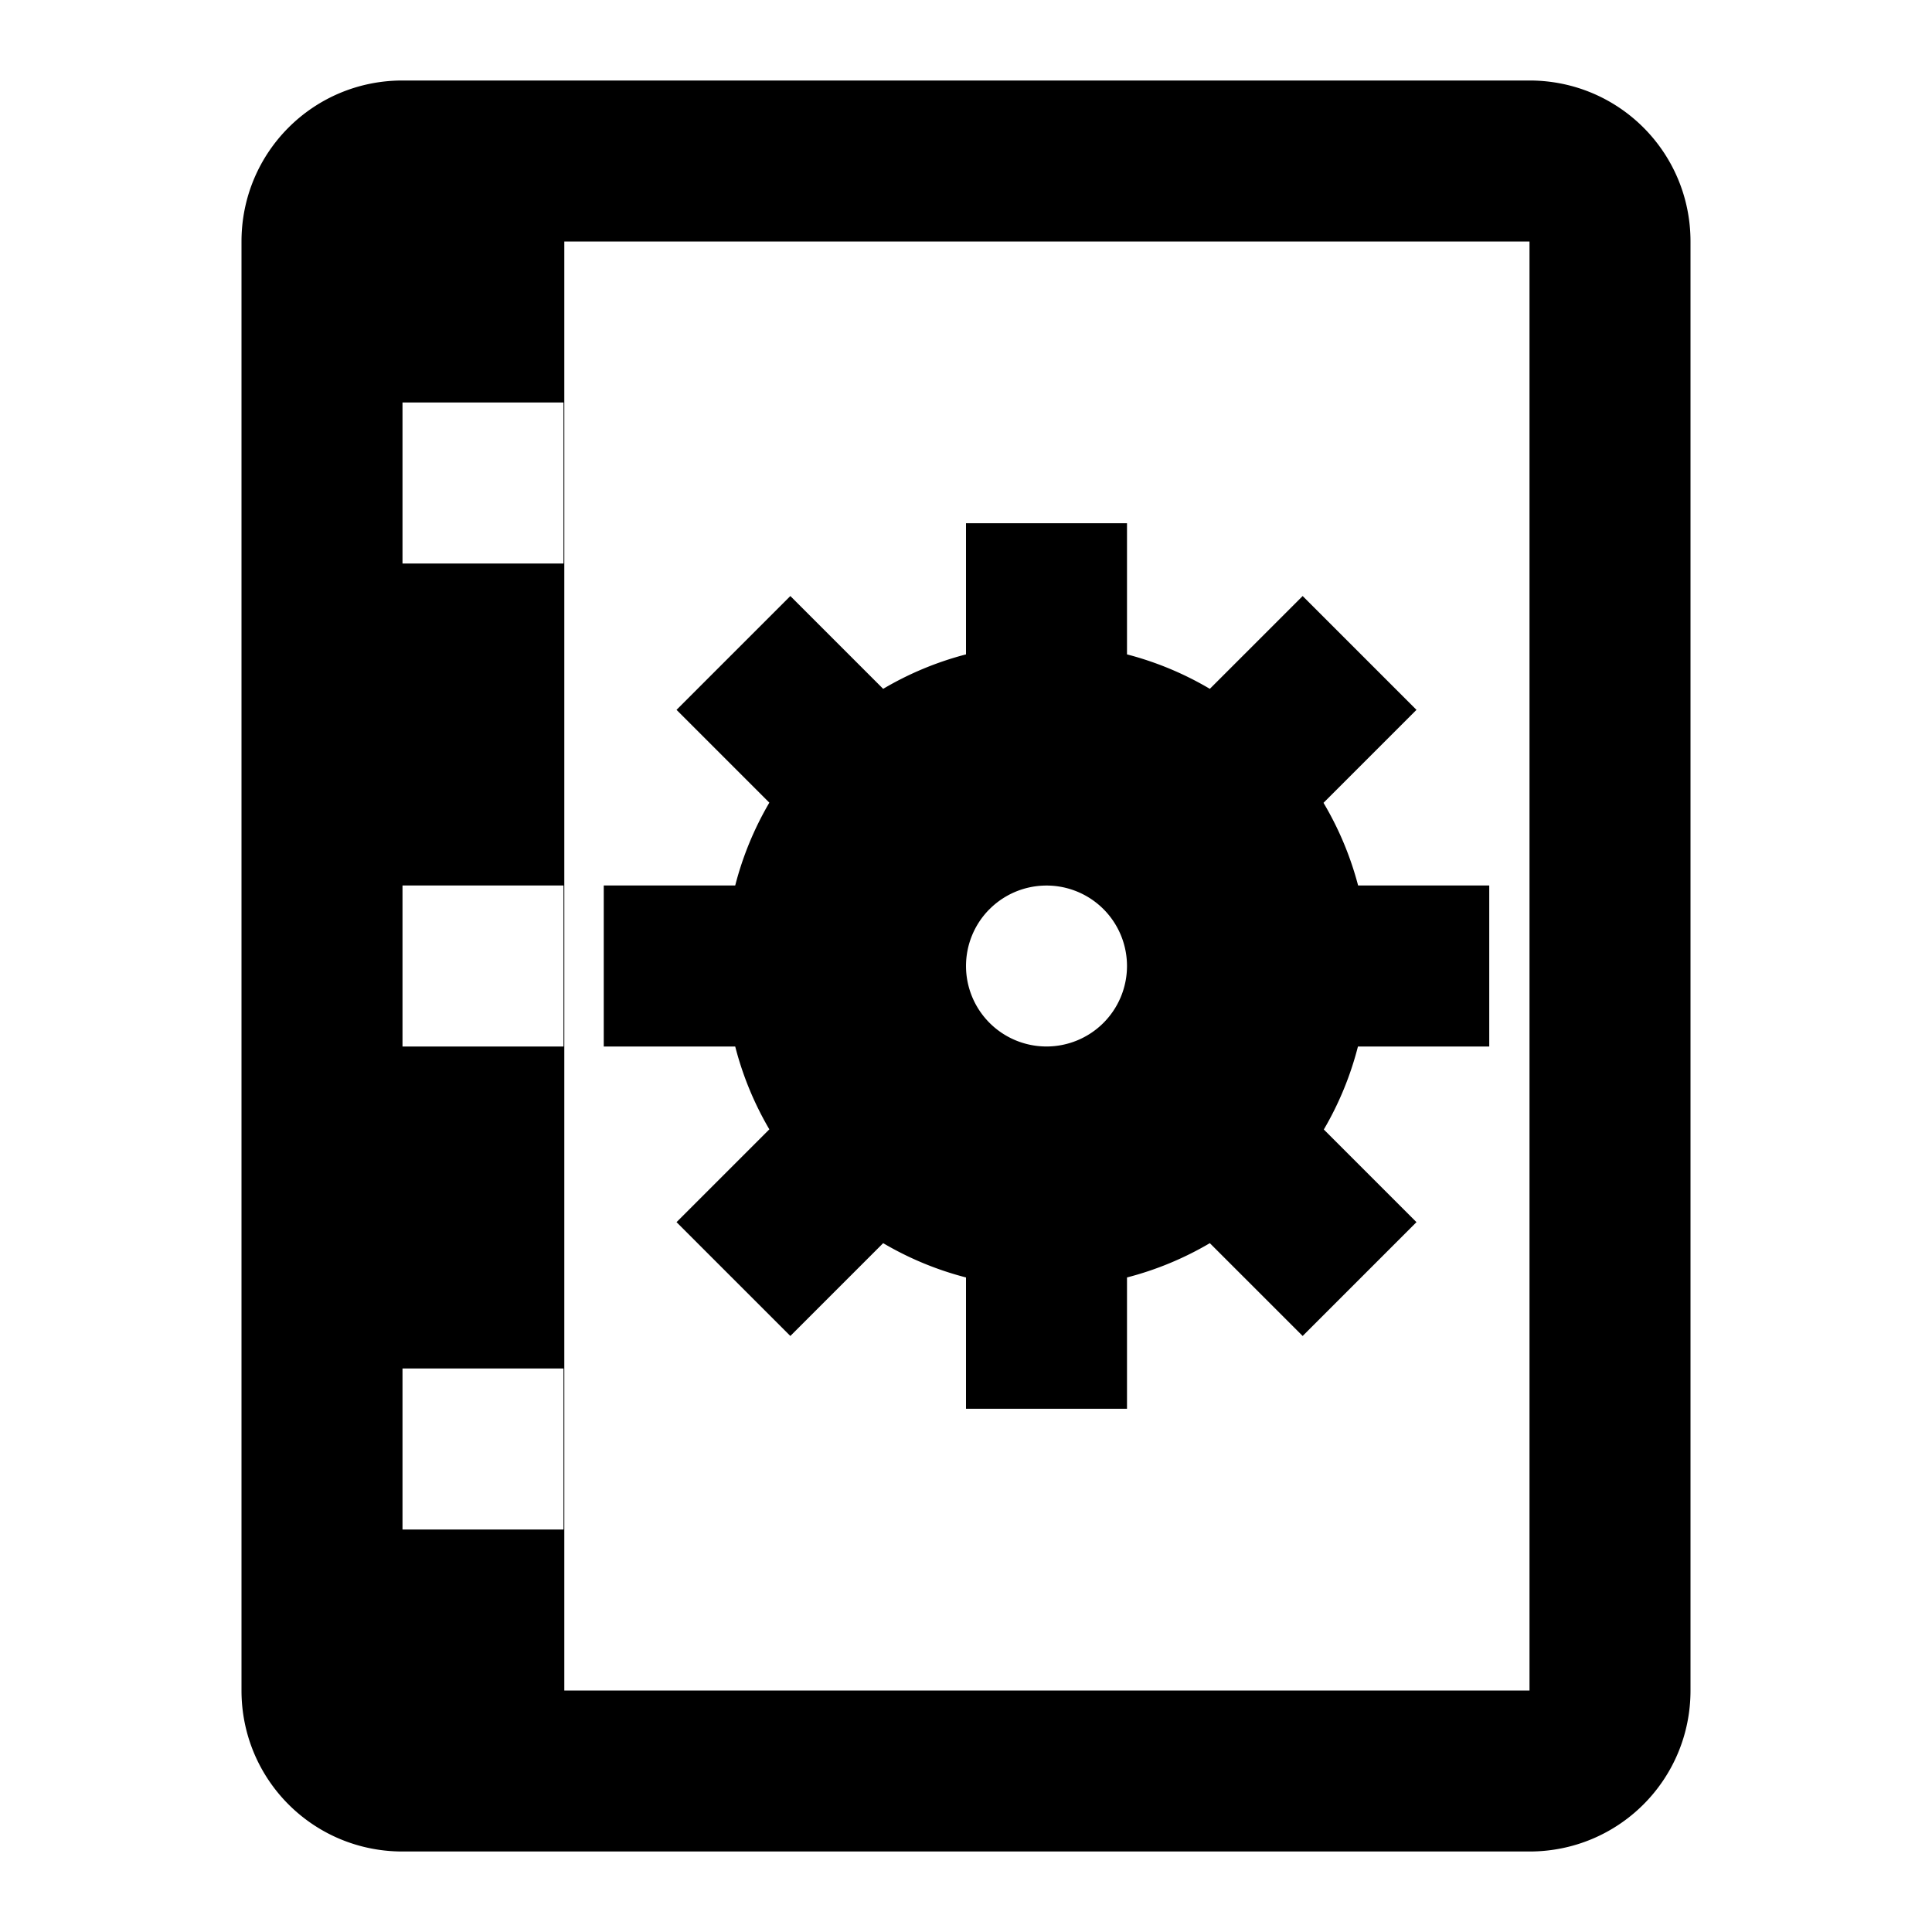 <?xml version="1.0" encoding="UTF-8" standalone="no"?>
<!-- Created with Inkscape (http://www.inkscape.org/) -->

<svg
   xmlns:dc="http://purl.org/dc/elements/1.1/"
   xmlns:cc="http://creativecommons.org/ns#"
   xmlns:rdf="http://www.w3.org/1999/02/22-rdf-syntax-ns#"
   xmlns:svg="http://www.w3.org/2000/svg"
   xmlns="http://www.w3.org/2000/svg"
   xmlns:sodipodi="http://sodipodi.sourceforge.net/DTD/sodipodi-0.dtd"
   xmlns:inkscape="http://www.inkscape.org/namespaces/inkscape"
   width="24"
   height="24"
   viewBox="0 0 24 24"
   id="svg2"
   version="1.1"
   inkscape:version="0.91 r13725"
   sodipodi:docname="opnvault2-merged.svg">
  <defs
     id="defs4" />
  <sodipodi:namedview
     id="base"
     pagecolor="#ffffff"
     bordercolor="#666666"
     borderopacity="1.0"
     inkscape:pageopacity="0.0"
     inkscape:pageshadow="2"
     inkscape:zoom="22.4"
     inkscape:cx="8.384661"
     inkscape:cy="13.026316"
     inkscape:document-units="px"
     inkscape:current-layer="svg2"
     showgrid="true"
     units="px"
     width="24px"
     inkscape:window-width="1450"
     inkscape:window-height="1113"
     inkscape:window-x="957"
     inkscape:window-y="86"
     inkscape:window-maximized="0">
    <inkscape:grid
       type="xygrid"
       id="grid4136"
       empspacing="4" />
  </sodipodi:namedview>
  <g
     inkscape:label="Layer 1"
     inkscape:groupmode="layer"
     id="layer1" />
  <path
     style="fill:#000000;fill-opacity:1;stroke:none;stroke-width:8;stroke-miterlimit:4;stroke-dasharray:none;stroke-opacity:1"
     d="M 5 1 C 3.892 1 3 1.892 3 3 L 3 21 C 3 22.108 3.892 23 5 23 L 19 23 C 20.108 23 21 22.108 21 21 L 21 3 C 21 1.892 20.108 1 19 1 L 5 1 z M 7.01 3 L 19 3 L 19 21 L 7.01 21 L 7.01 3 z M 5 5 L 7 5 L 7 7 L 5 7 L 5 5 z M 12 6.5 L 12 8.129 A 4 4 0 0 0 10.971 8.557 L 9.818 7.404 L 8.404 8.818 L 9.557 9.971 A 4 4 0 0 0 9.133 11 L 7.5 11 L 7.5 13 L 9.133 13 A 4 4 0 0 0 9.557 14.029 L 8.404 15.182 L 9.818 16.596 L 10.971 15.443 A 4 4 0 0 0 12 15.869 L 12 17.5 L 14 17.5 L 14 15.869 A 4 4 0 0 0 15.029 15.443 L 16.182 16.596 L 17.596 15.182 L 16.445 14.031 A 4 4 0 0 0 16.869 13 L 18.5 13 L 18.5 11 L 16.871 11 A 4 4 0 0 0 16.441 9.973 L 17.596 8.818 L 16.182 7.404 L 15.029 8.557 A 4 4 0 0 0 14 8.129 L 14 6.5 L 12 6.5 z M 5 11 L 7 11 L 7 13 L 5 13 L 5 11 z M 12.947 11.002 A 1 1 0 0 1 13.721 11.307 A 1 1 0 0 1 13.701 12.713 A 1 1 0 0 1 12.295 12.709 A 1 1 0 0 1 12.283 11.303 L 12.316 11.271 A 1 1 0 0 1 12.947 11.002 z M 5 17 L 7 17 L 7 19 L 5 19 L 5 17 z "
     id="rect4138" />
</svg>
